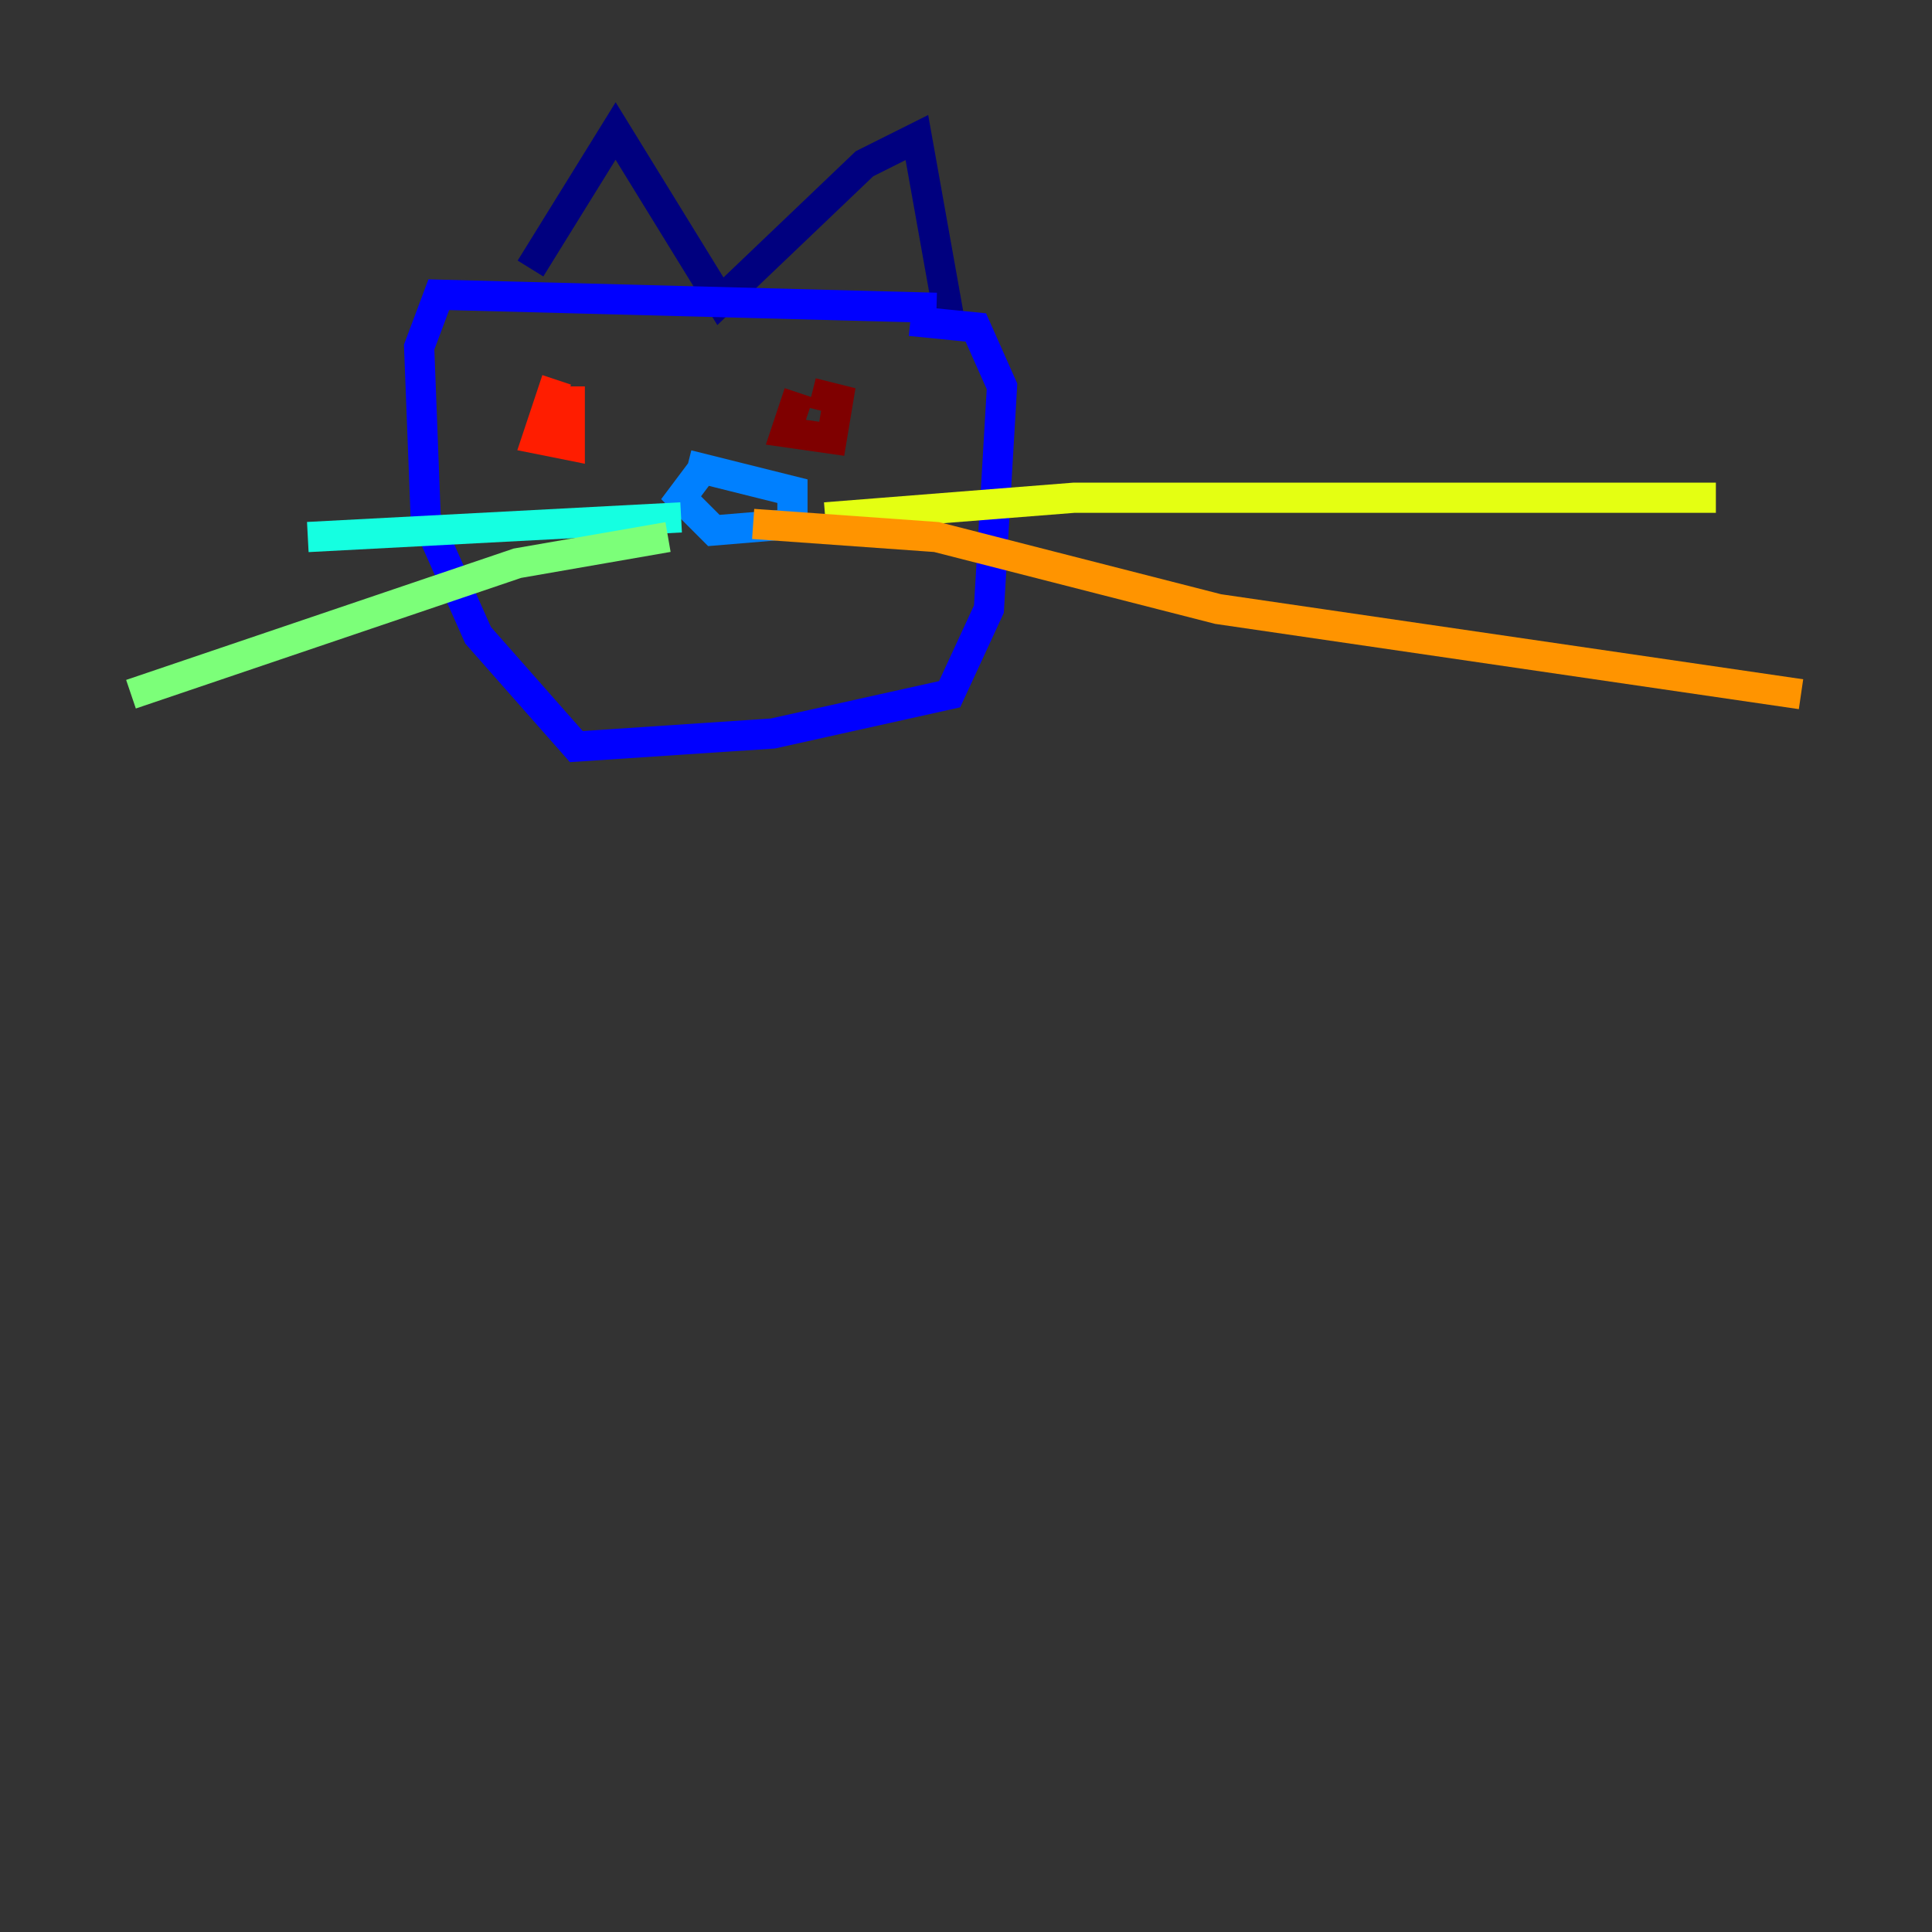 <?xml version="1.0" encoding="utf-8" ?>
<svg baseProfile="tiny" height="128" version="1.2" viewBox="0,0,128,128" width="128" xmlns="http://www.w3.org/2000/svg" xmlns:ev="http://www.w3.org/2001/xml-events" xmlns:xlink="http://www.w3.org/1999/xlink"><rect x="0" y="0" width="128" height="128" fill="#333333" stroke="none"/><defs /><polyline fill="none" points="35.146,17.79 40.786,8.678 47.729,19.959 57.275,10.848 60.746,9.112 62.915,21.261" stroke="#00007f" stroke-width="2" /><polyline fill="none" points="62.047,20.393 29.071,19.525 27.77,22.997 28.203,34.278 31.675,42.088 38.183,49.464 51.2,48.597 62.915,45.993 65.519,40.352 66.386,25.6 64.651,21.695 60.312,21.261" stroke="#0000ff" stroke-width="2" /><polyline fill="none" points="46.427,31.241 45.125,32.976 47.295,35.146 52.502,34.712 52.502,32.542 45.559,30.807" stroke="#0080ff" stroke-width="2" /><polyline fill="none" points="45.125,34.278 20.393,35.58" stroke="#15ffe1" stroke-width="2" /><polyline fill="none" points="44.258,35.58 34.278,37.315 8.678,45.993" stroke="#7cff79" stroke-width="2" /><polyline fill="none" points="54.671,34.278 71.159,32.976 113.681,32.976" stroke="#e4ff12" stroke-width="2" /><polyline fill="none" points="49.898,34.712 62.047,35.58 80.705,40.352 119.322,45.993" stroke="#ff9400" stroke-width="2" /><polyline fill="none" points="36.881,25.166 35.58,29.071 37.749,29.505 37.749,25.6" stroke="#ff1d00" stroke-width="2" /><polyline fill="none" points="52.936,26.034 52.068,28.637 55.105,29.071 55.539,26.468 53.803,26.034" stroke="#7f0000" stroke-width="2" /></svg>
